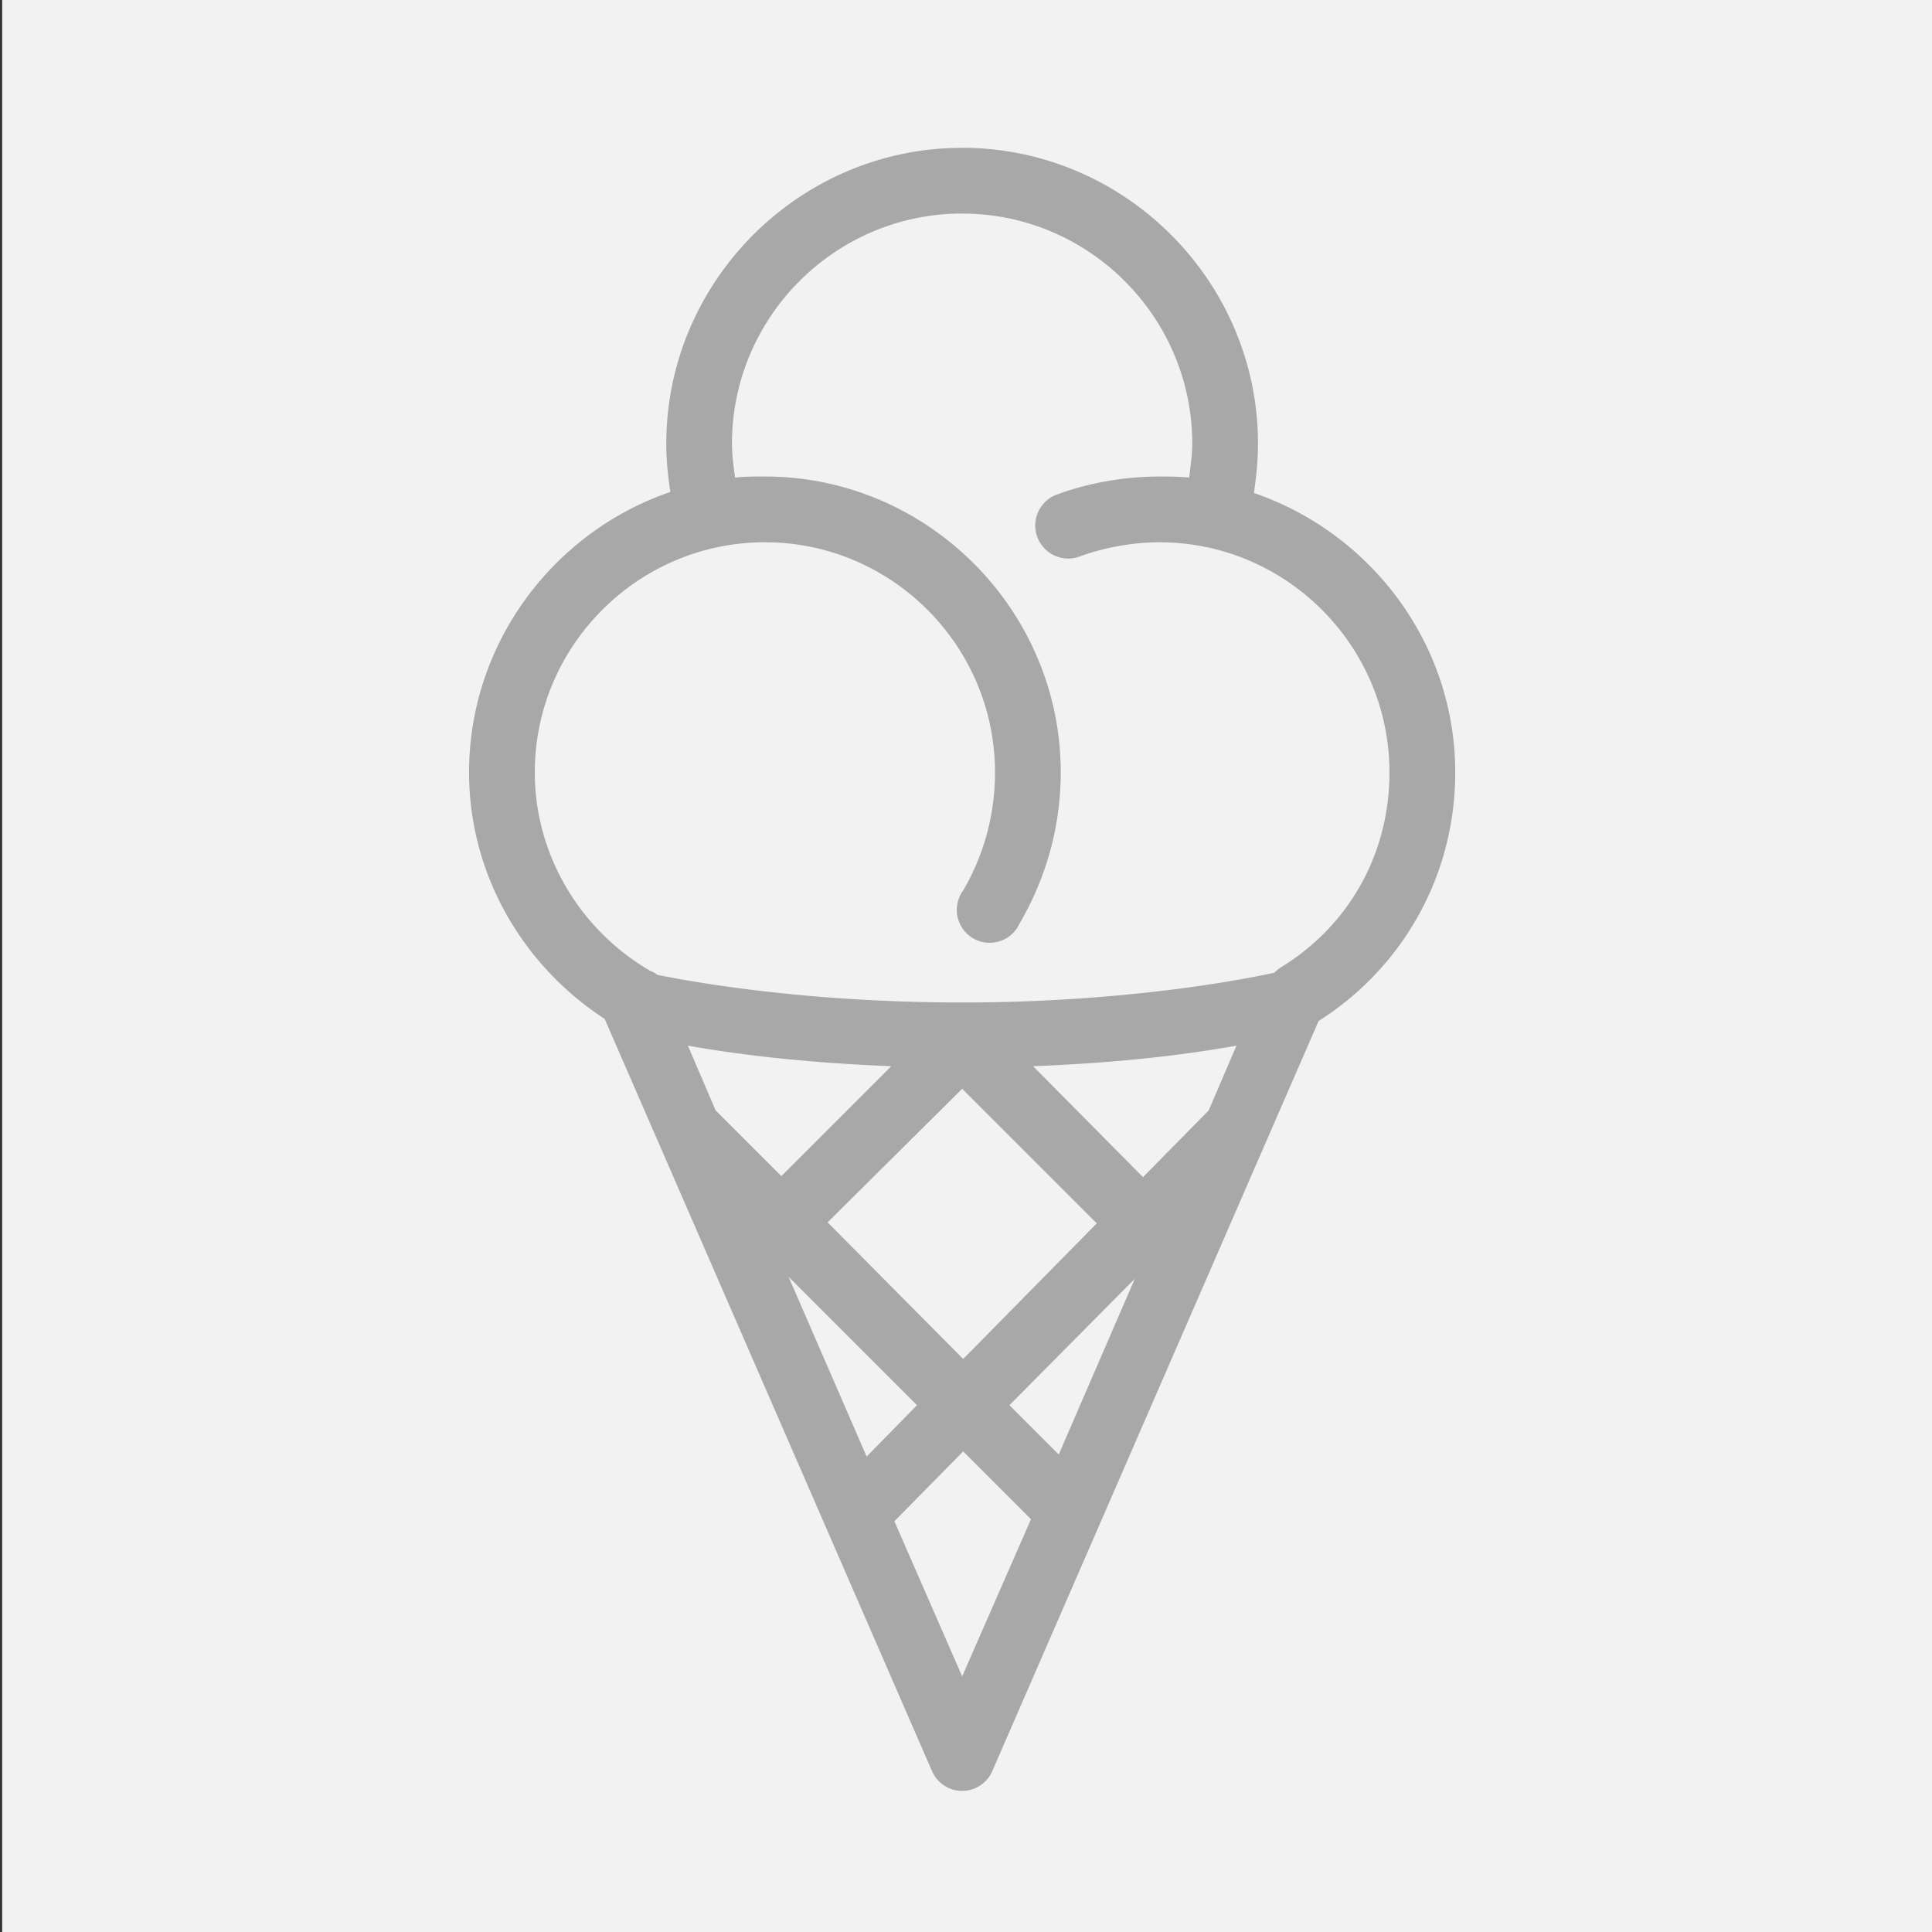 <?xml version="1.0" encoding="UTF-8" standalone="no"?>
<svg
   xmlns:osb="http://www.openswatchbook.org/uri/2009/osb"
   xmlns:dc="http://purl.org/dc/elements/1.1/"
   xmlns:cc="http://creativecommons.org/ns#"
   xmlns:rdf="http://www.w3.org/1999/02/22-rdf-syntax-ns#"
   xmlns:svg="http://www.w3.org/2000/svg"
   xmlns="http://www.w3.org/2000/svg"
   xmlns:sodipodi="http://sodipodi.sourceforge.net/DTD/sodipodi-0.dtd"
   xmlns:inkscape="http://www.inkscape.org/namespaces/inkscape"
   width="80"
   height="80"
   id="svg3336"
   version="1.1"
   inkscape:version="0.91 r13725"
   sodipodi:docname="user.svg">
  <rect width="100%" height="100%" fill="#333333" stroke="none"/>
  <defs
     id="defs3346">
    <linearGradient
       id="linearGradient4161"
       osb:paint="solid">
      <stop
         style="stop-color:#000000;stop-opacity:1;"
         offset="0"
         id="stop4163" />
    </linearGradient>
  </defs>
  <sodipodi:namedview
     pagecolor="#ffffff"
     bordercolor="#666666"
     borderopacity="1"
     objecttolerance="10"
     gridtolerance="10"
     guidetolerance="10"
     inkscape:pageopacity="0"
     inkscape:pageshadow="2"
     inkscape:window-width="1846"
     inkscape:window-height="1178"
     id="namedview3344"
     showgrid="true"
     inkscape:zoom="8.9183843"
     inkscape:cx="42.863661"
     inkscape:cy="31.871726"
     inkscape:window-x="-8"
     inkscape:window-y="-8"
     inkscape:window-maximized="1"
     inkscape:current-layer="g3338">
    <inkscape:grid
       type="xygrid"
       id="grid5601" />
  </sodipodi:namedview>
  <g
     id="g3338">
    <title
       id="title3340">Layer 1</title>
    <rect
       fill="#f2f2f2"
       stroke-width="0"
       x="0.09"
       y="-0.177"
       width="79.957"
       height="81.025"
       id="svg_2"
       stroke="#000000" />
    <path
       id="path5605"
       d="m 39.841,6.121 c -6.732,0 -12.251,5.519 -12.251,12.251 0,0.709 0.07,1.371 0.17,1.999 -4.829,1.646 -8.337,6.249 -8.337,11.612 0,4.234 2.233,8.006 5.615,10.209 l 13.569,31.179 a 1.361,1.361 0 0 0 2.467,0 L 54.601,42.277 c 3.42,-2.164 5.657,-5.952 5.657,-10.294 0,-5.358 -3.515,-9.92 -8.337,-11.57 0.098,-0.657 0.17,-1.346 0.17,-2.042 0,-6.732 -5.519,-12.251 -12.251,-12.251 z m 0,2.722 c 5.247,0 9.528,4.282 9.528,9.528 0,0.402 -0.063,0.899 -0.128,1.404 -0.41,-0.042 -0.813,-0.043 -1.234,-0.043 -1.543,0 -3.044,0.296 -4.296,0.766 a 1.367,1.367 0 0 0 0.978,2.552 c 0.926,-0.347 2.138,-0.596 3.318,-0.596 5.247,0 9.528,4.282 9.528,9.528 0,3.478 -1.768,6.414 -4.509,8.082 a 1.364,1.364 0 0 0 -0.255,0.213 c -0.956,0.21 -5.951,1.234 -12.931,1.234 -6.383,0 -11.109,-0.834 -12.633,-1.148 a 1.361,1.361 0 0 0 -0.043,-0.043 1.361,1.361 0 0 0 -0.255,-0.128 c -2.861,-1.669 -4.764,-4.763 -4.764,-8.21 0,-5.247 4.282,-9.528 9.528,-9.528 5.247,0 9.528,4.282 9.528,9.528 0,1.8 -0.484,3.461 -1.319,4.892 a 1.361,1.361 0 1 0 2.34,1.361 c 1.071,-1.836 1.701,-3.969 1.701,-6.253 0,-6.732 -5.519,-12.251 -12.251,-12.251 -0.421,0 -0.823,4.71e-4 -1.234,0.043 -0.072,-0.491 -0.128,-0.973 -0.128,-1.404 0,-5.247 4.282,-9.528 9.528,-9.528 z M 28.484,43.298 c 1.851,0.331 4.641,0.702 8.422,0.851 l -4.551,4.551 -2.68,-2.68 -0.043,-0.043 -1.148,-2.68 z m 22.715,0 -1.148,2.68 -2.722,2.765 -4.551,-4.594 c 3.807,-0.145 6.559,-0.518 8.422,-0.851 z m -11.357,1.787 5.572,5.572 -5.53,5.615 -5.615,-5.657 5.572,-5.53 z m -7.189,7.784 5.317,5.317 -2.084,2.127 -3.233,-7.444 z m 14.335,0.085 -3.148,7.274 -2.042,-2.042 5.189,-5.232 z m -7.104,7.146 2.807,2.807 -2.85,6.508 -2.807,-6.423 2.85,-2.892 z"
       style="line-height:normal;-inkscape-font-specification:'Bitstream Vera Sans';text-indent:0;text-align:start;text-transform:none;block-progression:tb;fill:#a8a8a8;fill-opacity:1"
       inkscape:connector-curvature="0" />
  </g>
</svg>
